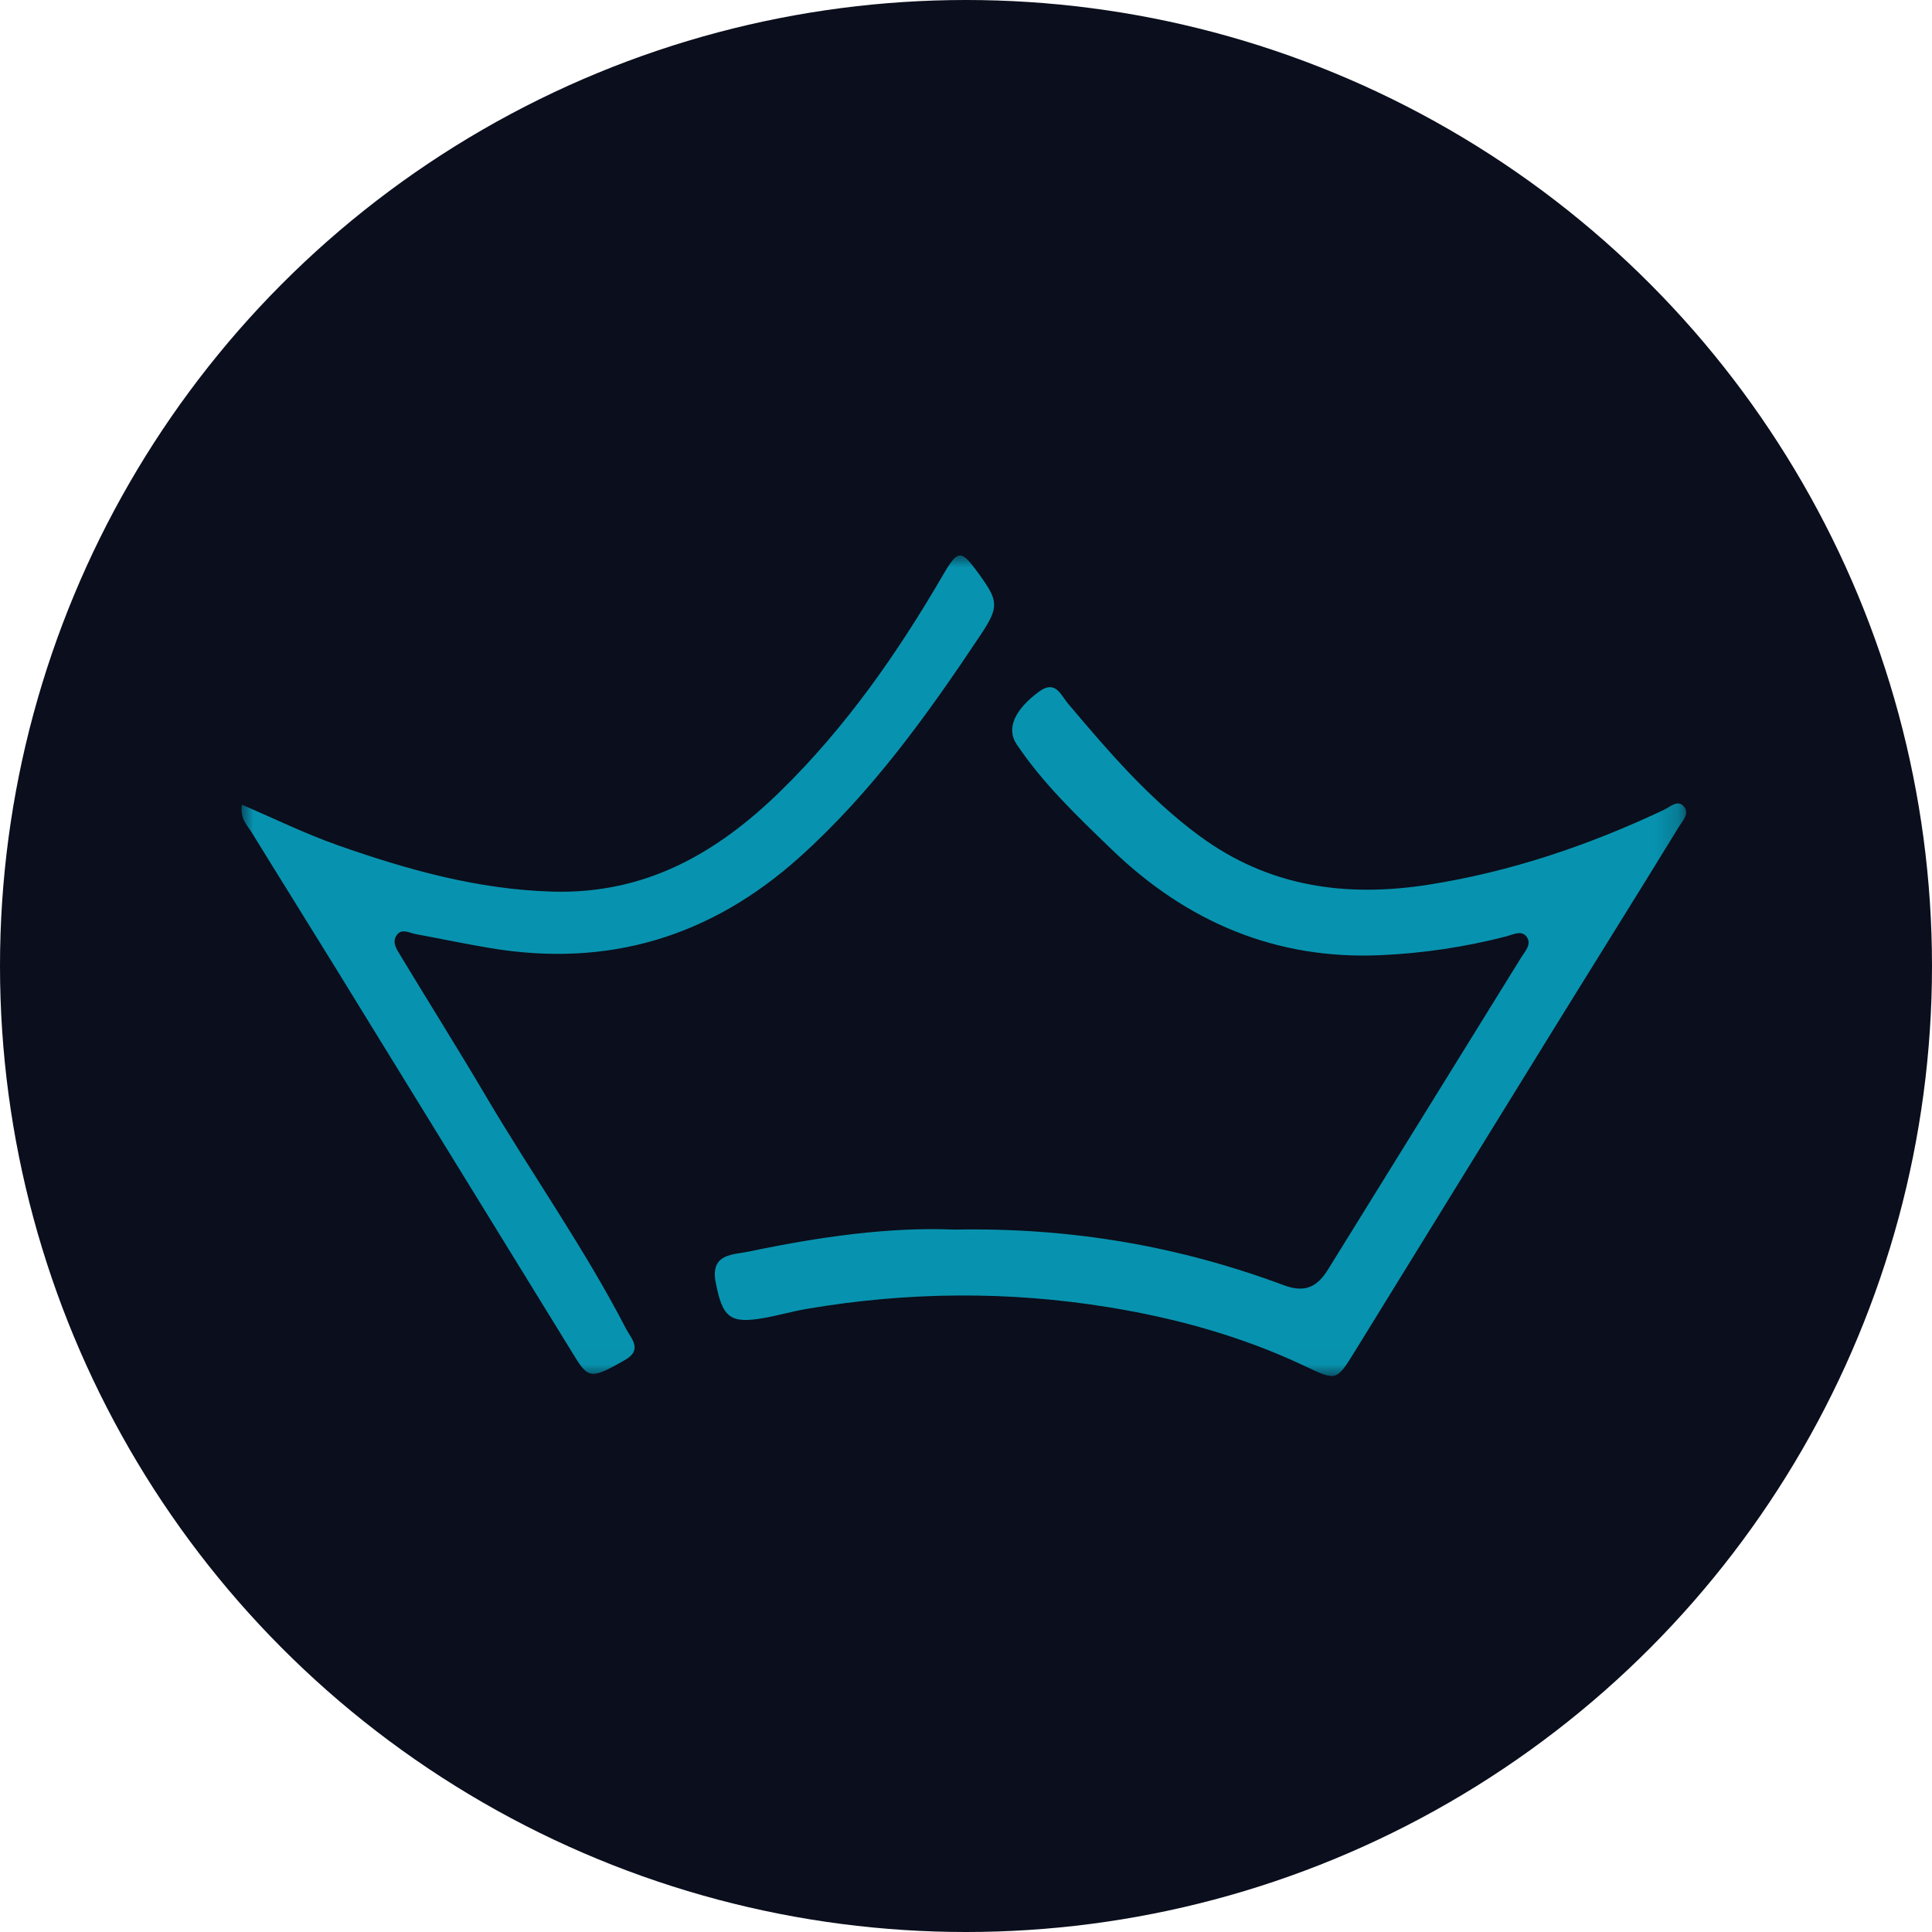 <svg width="80" height="80" viewBox="0 0 80 80" xmlns="http://www.w3.org/2000/svg" xmlns:xlink="http://www.w3.org/1999/xlink">
  <title>
    crw-crown
  </title>
  <defs>
    <path id="a" d="M0 33.976V0h59.821v33.976z"/>
  </defs>
  <g fill="none" fill-rule="evenodd">
    <circle fill="#0B0E1C" cx="40" cy="40" r="40"/>
    <g transform="translate(10 23)">
      <mask id="b" fill="#fff">
        <use xlink:href="#a"/>
      </mask>
      <path d="M29.928 28.292c-2.373.048-4.733.209-7.058.662 2.325-.453 4.686-.614 7.058-.663 3.933.031 7.766.621 11.5 1.794-3.734-1.174-7.567-1.763-11.5-1.793m29.771-17.926c-.25-.251-.543.047-.786.162-3.119 1.474-6.363 2.573-9.766 3.106-3.398.532-6.608.103-9.498-2.034-2.097-1.551-3.76-3.497-5.424-5.464-.3-.354-.517-1.003-1.203-.496-1.007.745-1.361 1.526-.928 2.174 1.103 1.647 2.531 3 3.941 4.362 3.11 3.002 6.803 4.57 11.133 4.376 1.756-.079 3.506-.337 5.219-.783.267-.07.606-.258.815.004.248.312-.053.615-.21.87-2.659 4.308-5.333 8.606-7.994 12.913-.448.726-.95.993-1.833.664-4.31-1.608-8.769-2.397-13.651-2.305-2.684-.115-5.599.299-8.489.907-.649.137-1.619.07-1.392 1.264.282 1.481.599 1.731 1.978 1.493.599-.103 1.185-.277 1.784-.379 4.171-.711 8.35-.75 12.527-.068 2.793.455 5.506 1.207 8.077 2.42 1.341.633 1.332.654 2.103-.596 2.827-4.585 5.652-9.171 8.484-13.753 1.643-2.658 3.303-5.307 4.936-7.971.151-.246.476-.566.178-.865m-49.565 12.048c-1.163-1.971-2.382-3.909-3.565-5.868-.146-.241-.343-.527-.154-.81.21-.316.526-.108.795-.058 1.038.191 2.071.41 3.111.583 4.86.807 9.1-.456 12.795-3.775 2.975-2.673 5.278-5.88 7.478-9.183.792-1.19.756-1.416-.09-2.578-.709-.975-.838-.983-1.457.082-1.887 3.245-4.017 6.294-6.707 8.93-2.649 2.596-5.617 4.293-9.466 4.182-3.094-.089-6.002-.906-8.876-1.916-1.341-.471-2.626-1.103-3.979-1.681-.101.562.213.839.405 1.15 1.147 1.868 2.312 3.725 3.461 5.591 3.312 5.379 6.618 10.763 9.932 16.141.553.898.708.881 2.057.112.754-.43.261-.884.049-1.294-1.722-3.33-3.888-6.387-5.789-9.608" fill="#0793AF" mask="url(#b)"/>
    </g>
  </g>
</svg>
